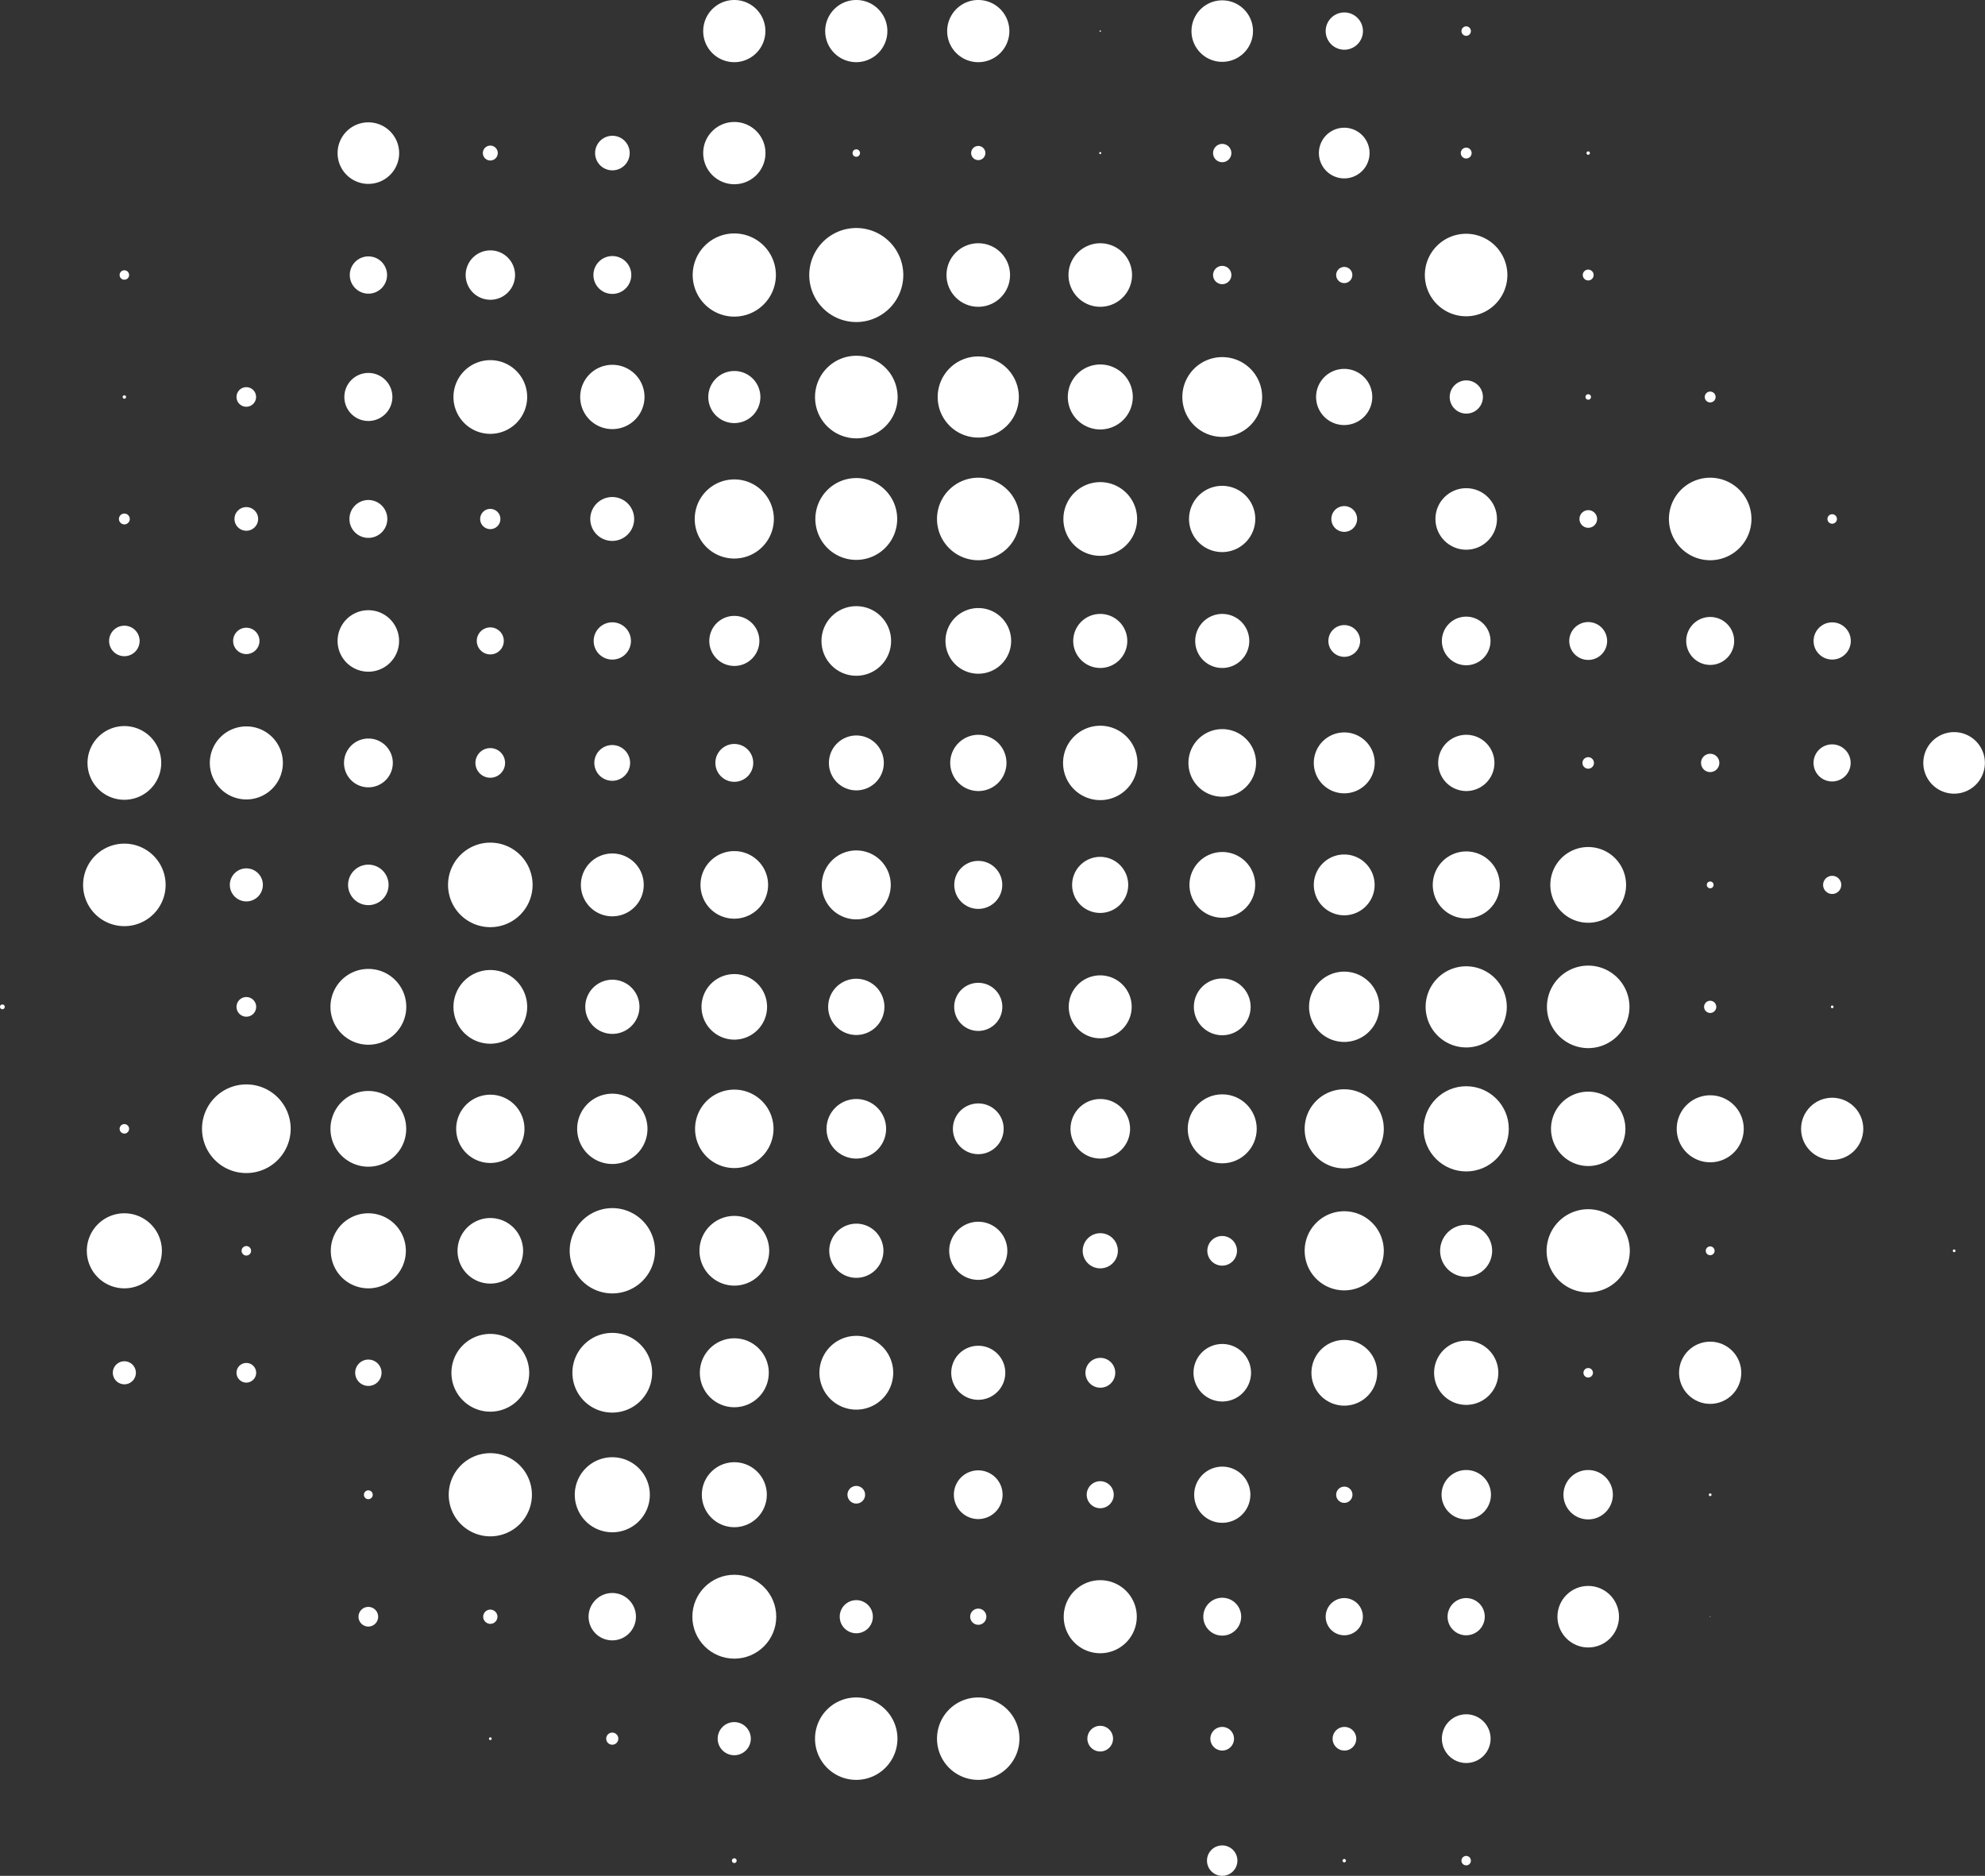 <svg xmlns="http://www.w3.org/2000/svg" width="483.679" height="457.134" viewBox="0 0 483.679 457.134">
  <rect x="0" y="0" width="483.679" height="457.134" fill="#333333" stroke="none"/>
  <g id="Group_2160" data-name="Group 2160" transform="translate(1083 -562)">
    <g id="Group_2159" data-name="Group 2159" transform="translate(-1083 562)">
      <g id="Group_2158" data-name="Group 2158" transform="translate(0 0)">
        <path id="Path_9" data-name="Path 9" d="M16.661,16.578A7.576,7.576,0,1,0,9.085,9,7.567,7.567,0,0,0,16.661,16.578Z" transform="translate(162.263 -1.427)" fill="#fff"/>
        <path id="Path_10" data-name="Path 10" d="M18.1,16.578A7.576,7.576,0,1,0,10.525,9,7.567,7.567,0,0,0,18.1,16.578Z" transform="translate(190.547 -1.427)" fill="#fff"/>
        <path id="Path_11" data-name="Path 11" d="M19.541,16.578A7.576,7.576,0,1,0,11.965,9,7.567,7.567,0,0,0,19.541,16.578Z" transform="translate(218.831 -1.427)" fill="#fff"/>
        <path id="Path_12" data-name="Path 12" d="M13.929,2.116a.163.163,0,0,0,.165-.165.165.165,0,1,0-.33,0A.163.163,0,0,0,13.929,2.116Z" transform="translate(254.167 5.624)" fill="#fff"/>
        <path id="Path_13" data-name="Path 13" d="M22.342,16.417a7.493,7.493,0,1,0-7.493-7.493A7.479,7.479,0,0,0,22.342,16.417Z" transform="translate(275.478 -1.348)" fill="#fff"/>
        <path id="Path_14" data-name="Path 14" d="M20.954,10.656a4.541,4.541,0,1,0-4.521-4.541A4.555,4.555,0,0,0,20.954,10.656Z" transform="translate(306.591 1.46)" fill="#fff"/>
        <path id="Path_15" data-name="Path 15" d="M19.192,4.05a1.137,1.137,0,0,0,1.135-1.156,1.137,1.137,0,0,0-1.135-1.156,1.156,1.156,0,1,0,0,2.312Z" transform="translate(338.076 4.682)" fill="#fff"/>
        <path id="Path_16" data-name="Path 16" d="M12.262,17.878a7.5,7.5,0,1,0-7.493-7.514A7.5,7.5,0,0,0,12.262,17.878Z" transform="translate(77.489 26.936)" fill="#fff"/>
        <path id="Path_17" data-name="Path 17" d="M8.3,6.779A1.816,1.816,0,1,0,6.484,4.962,1.819,1.819,0,0,0,8.3,6.779Z" transform="translate(111.174 32.337)" fill="#fff"/>
        <path id="Path_18" data-name="Path 18" d="M12,11.452a4.211,4.211,0,1,0-4.19-4.211A4.2,4.2,0,0,0,12,11.452Z" transform="translate(137.2 30.059)" fill="#fff"/>
        <path id="Path_19" data-name="Path 19" d="M16.661,18.039a7.586,7.586,0,1,0-7.576-7.6A7.585,7.585,0,0,0,16.661,18.039Z" transform="translate(162.263 26.857)" fill="#fff"/>
        <path id="Path_20" data-name="Path 20" d="M11.756,5.006a.908.908,0,0,0,0-1.816.908.908,0,1,0,0,1.816Z" transform="translate(196.891 33.201)" fill="#fff"/>
        <path id="Path_21" data-name="Path 21" d="M13.982,6.6a1.727,1.727,0,0,0,1.734-1.713,1.734,1.734,0,1,0-3.468,0A1.727,1.727,0,0,0,13.982,6.6Z" transform="translate(224.39 32.416)" fill="#fff"/>
        <path id="Path_22" data-name="Path 22" d="M14.008,3.717a.266.266,0,0,0,.248-.248.248.248,0,0,0-.5,0A.266.266,0,0,0,14.008,3.717Z" transform="translate(254.088 33.83)" fill="#fff"/>
        <path id="Path_23" data-name="Path 23" d="M17.333,7.585A2.229,2.229,0,1,0,15.1,5.355,2.22,2.22,0,0,0,17.333,7.585Z" transform="translate(280.487 31.944)" fill="#fff"/>
        <path id="Path_24" data-name="Path 24" d="M22.525,15.279a6.172,6.172,0,1,0-6.172-6.172A6.175,6.175,0,0,0,22.525,15.279Z" transform="translate(305.019 28.193)" fill="#fff"/>
        <path id="Path_25" data-name="Path 25" d="M19.349,5.812a1.321,1.321,0,1,0-1.321-1.321A1.317,1.317,0,0,0,19.349,5.812Z" transform="translate(337.919 32.809)" fill="#fff"/>
        <path id="Path_26" data-name="Path 26" d="M19.925,4.04a.413.413,0,1,0,0-.826.413.413,0,1,0,0,.826Z" transform="translate(367.068 33.673)" fill="#fff"/>
        <path id="Path_27" data-name="Path 27" d="M3.352,6.909A1.137,1.137,0,0,0,4.508,5.774a1.156,1.156,0,0,0-2.312,0A1.137,1.137,0,0,0,3.352,6.909Z" transform="translate(26.95 61.25)" fill="#fff"/>
        <path id="Path_28" data-name="Path 28" d="M9.434,13.536A4.541,4.541,0,1,0,4.913,9,4.555,4.555,0,0,0,9.434,13.536Z" transform="translate(80.317 58.029)" fill="#fff"/>
        <path id="Path_29" data-name="Path 29" d="M12.288,16.417A6.017,6.017,0,1,0,6.281,10.39,6.017,6.017,0,0,0,12.288,16.417Z" transform="translate(107.187 56.634)" fill="#fff"/>
        <path id="Path_30" data-name="Path 30" d="M12.392,13.677a4.613,4.613,0,1,0-4.6-4.6A4.6,4.6,0,0,0,12.392,13.677Z" transform="translate(136.807 57.95)" fill="#fff"/>
        <path id="Path_31" data-name="Path 31" d="M19.1,24.453A10.135,10.135,0,1,0,8.961,14.318,10.14,10.14,0,0,0,19.1,24.453Z" transform="translate(159.827 52.706)" fill="#fff"/>
        <path id="Path_32" data-name="Path 32" d="M21.793,27.031A11.456,11.456,0,1,0,10.337,15.575,11.457,11.457,0,0,0,21.793,27.031Z" transform="translate(186.854 51.449)" fill="#fff"/>
        <circle id="Ellipse_1" data-name="Ellipse 1" cx="7.746" cy="7.746" r="7.746" transform="translate(230.626 59.275)" fill="#fff"/>
        <path id="Path_33" data-name="Path 33" d="M21.138,19.78A7.741,7.741,0,1,0,13.4,12.04,7.73,7.73,0,0,0,21.138,19.78Z" transform="translate(246.958 54.984)" fill="#fff"/>
        <path id="Path_34" data-name="Path 34" d="M17.333,9.025A2.229,2.229,0,1,0,15.1,6.8,2.233,2.233,0,0,0,17.333,9.025Z" transform="translate(280.487 60.229)" fill="#fff"/>
        <circle id="Ellipse_2" data-name="Ellipse 2" cx="1.975" cy="1.975" r="1.975" transform="translate(325.575 65.045)" fill="#fff"/>
        <path id="Path_35" data-name="Path 35" d="M27.677,24.292A10.053,10.053,0,1,0,17.6,14.24,10.052,10.052,0,0,0,27.677,24.292Z" transform="translate(329.591 52.784)" fill="#fff"/>
        <path id="Path_36" data-name="Path 36" d="M20.789,7.252a1.321,1.321,0,1,0-1.321-1.321A1.33,1.33,0,0,0,20.789,7.252Z" transform="translate(366.203 61.093)" fill="#fff"/>
        <path id="Path_37" data-name="Path 37" d="M2.645,6.92a.413.413,0,1,0-.413-.413A.414.414,0,0,0,2.645,6.92Z" transform="translate(27.657 90.241)" fill="#fff"/>
        <path id="Path_38" data-name="Path 38" d="M5.97,10.766A2.384,2.384,0,1,0,3.576,8.392,2.379,2.379,0,0,0,5.97,10.766Z" transform="translate(54.056 88.356)" fill="#fff"/>
        <path id="Path_39" data-name="Path 39" d="M10.691,17.534a5.852,5.852,0,1,0-5.842-5.842A5.841,5.841,0,0,0,10.691,17.534Z" transform="translate(79.06 85.056)" fill="#fff"/>
        <path id="Path_40" data-name="Path 40" d="M15.116,23.637a8.979,8.979,0,1,0-8.979-8.979A8.972,8.972,0,0,0,15.116,23.637Z" transform="translate(104.359 82.09)" fill="#fff"/>
        <path id="Path_41" data-name="Path 41" d="M15.456,21.4a7.834,7.834,0,1,0-7.823-7.823A7.818,7.818,0,0,0,15.456,21.4Z" transform="translate(133.743 83.17)" fill="#fff"/>
        <path id="Path_42" data-name="Path 42" d="M15.482,18.5a6.347,6.347,0,1,0-6.337-6.358A6.343,6.343,0,0,0,15.482,18.5Z" transform="translate(163.441 84.604)" fill="#fff"/>
        <path id="Path_43" data-name="Path 43" d="M20.458,25.753A10.063,10.063,0,1,0,10.405,15.68,10.069,10.069,0,0,0,20.458,25.753Z" transform="translate(188.19 81.069)" fill="#fff"/>
        <path id="Path_44" data-name="Path 44" d="M21.74,25.41a9.887,9.887,0,1,0-9.887-9.887A9.875,9.875,0,0,0,21.74,25.41Z" transform="translate(216.631 81.226)" fill="#fff"/>
        <path id="Path_45" data-name="Path 45" d="M21.295,21.562a7.916,7.916,0,1,0-7.906-7.906A7.906,7.906,0,0,0,21.295,21.562Z" transform="translate(246.801 83.092)" fill="#fff"/>
        <path id="Path_46" data-name="Path 46" d="M24.463,25.088a9.722,9.722,0,1,0-9.722-9.722A9.73,9.73,0,0,0,24.463,25.088Z" transform="translate(273.357 81.383)" fill="#fff"/>
        <path id="Path_47" data-name="Path 47" d="M23.173,19.468a6.843,6.843,0,1,0-6.853-6.832A6.827,6.827,0,0,0,23.173,19.468Z" transform="translate(304.371 84.113)" fill="#fff"/>
        <path id="Path_48" data-name="Path 48" d="M21.922,14.01A4.046,4.046,0,1,0,17.9,9.964,4.052,4.052,0,0,0,21.922,14.01Z" transform="translate(335.346 86.784)" fill="#fff"/>
        <path id="Path_49" data-name="Path 49" d="M20.161,7.4a.67.67,0,0,0,.681-.661.671.671,0,0,0-1.342,0A.665.665,0,0,0,20.161,7.4Z" transform="translate(366.832 90.006)" fill="#fff"/>
        <path id="Path_50" data-name="Path 50" d="M22.229,8.692a1.321,1.321,0,1,0-1.321-1.321A1.317,1.317,0,0,0,22.229,8.692Z" transform="translate(394.488 89.377)" fill="#fff"/>
        <path id="Path_51" data-name="Path 51" d="M3.509,10.132A1.321,1.321,0,1,0,2.188,8.811,1.33,1.33,0,0,0,3.509,10.132Z" transform="translate(26.793 117.661)" fill="#fff"/>
        <path id="Path_52" data-name="Path 52" d="M6.442,13.173A2.88,2.88,0,1,0,3.552,10.3,2.881,2.881,0,0,0,6.442,13.173Z" transform="translate(53.585 116.168)" fill="#fff"/>
        <path id="Path_53" data-name="Path 53" d="M9.512,16.557a4.613,4.613,0,1,0-4.6-4.6A4.594,4.594,0,0,0,9.512,16.557Z" transform="translate(80.238 114.519)" fill="#fff"/>
        <path id="Path_54" data-name="Path 54" d="M8.929,12.368A2.467,2.467,0,1,0,6.452,9.891,2.484,2.484,0,0,0,8.929,12.368Z" transform="translate(110.546 116.581)" fill="#fff"/>
        <path id="Path_55" data-name="Path 55" d="M13.119,17.987a5.346,5.346,0,1,0-5.367-5.346A5.347,5.347,0,0,0,13.119,17.987Z" transform="translate(136.08 113.831)" fill="#fff"/>
        <path id="Path_56" data-name="Path 56" d="M18.625,26.366a9.64,9.64,0,1,0-9.64-9.64A9.624,9.624,0,0,0,18.625,26.366Z" transform="translate(160.298 109.746)" fill="#fff"/>
        <path id="Path_57" data-name="Path 57" d="M20.379,27.011a9.97,9.97,0,1,0-9.97-9.97A9.963,9.963,0,0,0,20.379,27.011Z" transform="translate(188.268 109.431)" fill="#fff"/>
        <path id="Path_58" data-name="Path 58" d="M21.9,27.172A10.053,10.053,0,1,0,11.845,17.12,10.052,10.052,0,0,0,21.9,27.172Z" transform="translate(216.474 109.353)" fill="#fff"/>
        <path id="Path_59" data-name="Path 59" d="M22.316,25.077A8.979,8.979,0,1,0,13.337,16.1,8.959,8.959,0,0,0,22.316,25.077Z" transform="translate(245.78 110.374)" fill="#fff"/>
        <path id="Path_60" data-name="Path 60" d="M22.912,23.3a8.071,8.071,0,1,0-8.092-8.071A8.056,8.056,0,0,0,22.912,23.3Z" transform="translate(274.908 111.238)" fill="#fff"/>
        <path id="Path_61" data-name="Path 61" d="M19.638,13.677A3.138,3.138,0,1,0,16.5,10.54,3.136,3.136,0,0,0,19.638,13.677Z" transform="translate(307.907 115.933)" fill="#fff"/>
        <circle id="Ellipse_3" data-name="Ellipse 3" cx="7.499" cy="7.499" r="7.499" transform="translate(349.765 118.967)" fill="#fff"/>
        <path id="Path_62" data-name="Path 62" d="M21.555,11.743A2.147,2.147,0,1,0,19.429,9.6,2.145,2.145,0,0,0,21.555,11.743Z" transform="translate(365.437 116.876)" fill="#fff"/>
        <path id="Path_63" data-name="Path 63" d="M30.538,27.172A10.053,10.053,0,1,0,20.485,17.12,10.052,10.052,0,0,0,30.538,27.172Z" transform="translate(386.179 109.353)" fill="#fff"/>
        <path id="Path_64" data-name="Path 64" d="M23.512,9.81a1.156,1.156,0,1,0-1.156-1.156A1.154,1.154,0,0,0,23.512,9.81Z" transform="translate(422.929 117.818)" fill="#fff"/>
        <path id="Path_65" data-name="Path 65" d="M5.788,16.245A3.716,3.716,0,1,0,2.072,12.53,3.713,3.713,0,0,0,5.788,16.245Z" transform="translate(24.515 143.667)" fill="#fff"/>
        <path id="Path_66" data-name="Path 66" d="M6.756,15.258a3.21,3.21,0,1,0-3.22-3.2A3.207,3.207,0,0,0,6.756,15.258Z" transform="translate(53.27 144.138)" fill="#fff"/>
        <path id="Path_67" data-name="Path 67" d="M12.262,23.617a7.493,7.493,0,1,0-7.493-7.493A7.492,7.492,0,0,0,12.262,23.617Z" transform="translate(77.489 140.073)" fill="#fff"/>
        <path id="Path_68" data-name="Path 68" d="M9.715,15.419a3.292,3.292,0,1,0-3.3-3.282A3.295,3.295,0,0,0,9.715,15.419Z" transform="translate(109.76 144.06)" fill="#fff"/>
        <path id="Path_69" data-name="Path 69" d="M12.333,17.856a4.541,4.541,0,1,0-4.541-4.541A4.537,4.537,0,0,0,12.333,17.856Z" transform="translate(136.866 142.881)" fill="#fff"/>
        <path id="Path_70" data-name="Path 70" d="M15.246,20.9a6.1,6.1,0,1,0-6.089-6.089A6.1,6.1,0,0,0,15.246,20.9Z" transform="translate(163.677 141.389)" fill="#fff"/>
        <circle id="Ellipse_4" data-name="Ellipse 4" cx="8.486" cy="8.486" r="8.486" transform="translate(200.163 147.713)" fill="#fff"/>
        <path id="Path_71" data-name="Path 71" d="M19.933,24.6a8,8,0,1,0-7.988-7.988A7.981,7.981,0,0,0,19.933,24.6Z" transform="translate(218.438 139.581)" fill="#fff"/>
        <path id="Path_72" data-name="Path 72" d="M20.038,21.844a6.585,6.585,0,1,0-6.585-6.585A6.594,6.594,0,0,0,20.038,21.844Z" transform="translate(248.058 140.937)" fill="#fff"/>
        <path id="Path_73" data-name="Path 73" d="M21.478,21.844a6.585,6.585,0,1,0-6.585-6.585A6.563,6.563,0,0,0,21.478,21.844Z" transform="translate(276.342 140.937)" fill="#fff"/>
        <circle id="Ellipse_5" data-name="Ellipse 5" cx="3.87" cy="3.87" r="3.87" transform="translate(323.68 152.329)" fill="#fff"/>
        <path id="Path_74" data-name="Path 74" d="M23.729,20.555A5.924,5.924,0,1,0,17.8,14.631,5.929,5.929,0,0,0,23.729,20.555Z" transform="translate(333.539 141.565)" fill="#fff"/>
        <path id="Path_75" data-name="Path 75" d="M23.912,18a4.613,4.613,0,1,0,0-9.227,4.613,4.613,0,0,0,0,9.227Z" transform="translate(363.08 142.822)" fill="#fff"/>
        <path id="Path_76" data-name="Path 76" d="M26.531,20.394a5.842,5.842,0,1,0-5.842-5.842A5.854,5.854,0,0,0,26.531,20.394Z" transform="translate(390.186 141.644)" fill="#fff"/>
        <circle id="Ellipse_6" data-name="Ellipse 6" cx="4.535" cy="4.535" r="4.535" transform="translate(441.908 151.664)" fill="#fff"/>
        <path id="Path_77" data-name="Path 77" d="M10.8,27.957a8.979,8.979,0,1,0-8.979-8.979A8.959,8.959,0,0,0,10.8,27.957Z" transform="translate(19.506 166.943)" fill="#fff"/>
        <path id="Path_78" data-name="Path 78" d="M12.158,27.8a8.9,8.9,0,1,0-8.9-8.9A8.9,8.9,0,0,0,12.158,27.8Z" transform="translate(47.869 167.021)" fill="#fff"/>
        <path id="Path_79" data-name="Path 79" d="M10.769,22.036a5.945,5.945,0,1,0-5.924-5.945A5.929,5.929,0,0,0,10.769,22.036Z" transform="translate(78.981 169.83)" fill="#fff"/>
        <path id="Path_80" data-name="Path 80" d="M10.029,17.484A3.612,3.612,0,1,0,6.4,13.871,3.621,3.621,0,0,0,10.029,17.484Z" transform="translate(109.446 172.049)" fill="#fff"/>
        <path id="Path_81" data-name="Path 81" d="M12.176,18.934A4.355,4.355,0,1,0,7.8,14.578,4.361,4.361,0,0,0,12.176,18.934Z" transform="translate(137.023 171.342)" fill="#fff"/>
        <circle id="Ellipse_7" data-name="Ellipse 7" cx="4.616" cy="4.616" r="4.616" transform="translate(174.31 181.297)" fill="#fff"/>
        <path id="Path_82" data-name="Path 82" d="M17.236,23.486A6.688,6.688,0,1,0,10.569,16.8,6.682,6.682,0,0,0,17.236,23.486Z" transform="translate(191.411 169.123)" fill="#fff"/>
        <path id="Path_83" data-name="Path 83" d="M18.833,23.808A6.853,6.853,0,1,0,12,16.955,6.863,6.863,0,0,0,18.833,23.808Z" transform="translate(219.538 168.966)" fill="#fff"/>
        <path id="Path_84" data-name="Path 84" d="M22.395,28.119a9.062,9.062,0,1,0-9.062-9.062A9.047,9.047,0,0,0,22.395,28.119Z" transform="translate(245.701 166.864)" fill="#fff"/>
        <path id="Path_85" data-name="Path 85" d="M23.049,26.507a8.236,8.236,0,1,0-8.236-8.236A8.232,8.232,0,0,0,23.049,26.507Z" transform="translate(274.771 167.65)" fill="#fff"/>
        <path id="Path_86" data-name="Path 86" d="M23.7,24.915a7.421,7.421,0,1,0-7.41-7.41A7.409,7.409,0,0,0,23.7,24.915Z" transform="translate(303.841 168.416)" fill="#fff"/>
        <path id="Path_87" data-name="Path 87" d="M24.593,23.808a6.853,6.853,0,1,0-6.832-6.853A6.863,6.863,0,0,0,24.593,23.808Z" transform="translate(332.675 168.966)" fill="#fff"/>
        <path id="Path_88" data-name="Path 88" d="M20.868,13.173a1.4,1.4,0,1,0-1.4-1.4A1.405,1.405,0,0,0,20.868,13.173Z" transform="translate(366.125 174.151)" fill="#fff"/>
        <path id="Path_89" data-name="Path 89" d="M23.093,14.785a2.229,2.229,0,0,0,0-4.459,2.229,2.229,0,0,0,0,4.459Z" transform="translate(393.623 173.365)" fill="#fff"/>
        <path id="Path_90" data-name="Path 90" d="M26.733,19.256a4.521,4.521,0,1,0-4.541-4.521A4.524,4.524,0,0,0,26.733,19.256Z" transform="translate(419.708 171.185)" fill="#fff"/>
        <path id="Path_91" data-name="Path 91" d="M31,25.077a7.5,7.5,0,1,0-7.514-7.493A7.5,7.5,0,0,0,31,25.077Z" transform="translate(445.164 168.337)" fill="#fff"/>
        <path id="Path_92" data-name="Path 92" d="M11.818,31.492A10.053,10.053,0,1,0,1.765,21.44,10.038,10.038,0,0,0,11.818,31.492Z" transform="translate(18.485 194.205)" fill="#fff"/>
        <path id="Path_93" data-name="Path 93" d="M7.522,19.729A4.025,4.025,0,1,0,3.5,15.7,4.035,4.035,0,0,0,7.522,19.729Z" transform="translate(52.504 199.941)" fill="#fff"/>
        <path id="Path_94" data-name="Path 94" d="M9.826,21.5a4.933,4.933,0,1,0-4.933-4.933A4.938,4.938,0,0,0,9.826,21.5Z" transform="translate(79.924 199.077)" fill="#fff"/>
        <path id="Path_95" data-name="Path 95" d="M16.373,31.976a10.3,10.3,0,1,0-10.3-10.3A10.3,10.3,0,0,0,16.373,31.976Z" transform="translate(103.102 193.97)" fill="#fff"/>
        <path id="Path_96" data-name="Path 96" d="M15.3,26.819a7.658,7.658,0,1,0-7.658-7.658A7.655,7.655,0,0,0,15.3,26.819Z" transform="translate(133.9 196.484)" fill="#fff"/>
        <path id="Path_97" data-name="Path 97" d="M17.289,27.947a8.236,8.236,0,1,0-8.236-8.236A8.219,8.219,0,0,0,17.289,27.947Z" transform="translate(161.634 195.934)" fill="#fff"/>
        <path id="Path_98" data-name="Path 98" d="M18.886,28.269a8.4,8.4,0,1,0-8.4-8.4A8.4,8.4,0,0,0,18.886,28.269Z" transform="translate(189.761 195.777)" fill="#fff"/>
        <circle id="Ellipse_8" data-name="Ellipse 8" cx="5.851" cy="5.851" r="5.851" transform="translate(232.521 209.794)" fill="#fff"/>
        <path id="Path_99" data-name="Path 99" d="M20.293,25.208a6.832,6.832,0,1,0-6.853-6.832A6.827,6.827,0,0,0,20.293,25.208Z" transform="translate(247.803 197.269)" fill="#fff"/>
        <path id="Path_100" data-name="Path 100" d="M22.813,27.5A8.009,8.009,0,1,0,14.825,19.5,8.017,8.017,0,0,0,22.813,27.5Z" transform="translate(275.007 196.15)" fill="#fff"/>
        <path id="Path_101" data-name="Path 101" d="M23.7,26.336a7.41,7.41,0,1,0-7.41-7.41A7.422,7.422,0,0,0,23.7,26.336Z" transform="translate(303.841 196.72)" fill="#fff"/>
        <path id="Path_102" data-name="Path 102" d="M25.85,27.807A8.164,8.164,0,1,0,17.7,19.633,8.162,8.162,0,0,0,25.85,27.807Z" transform="translate(331.418 196.012)" fill="#fff"/>
        <path id="Path_103" data-name="Path 103" d="M28.312,29.881a9.227,9.227,0,1,0-9.227-9.227A9.223,9.223,0,0,0,28.312,29.881Z" transform="translate(358.681 194.991)" fill="#fff"/>
        <path id="Path_104" data-name="Path 104" d="M21.758,13.485a.826.826,0,1,0-.826-.826A.828.828,0,0,0,21.758,13.485Z" transform="translate(394.959 202.985)" fill="#fff"/>
        <circle id="Ellipse_9" data-name="Ellipse 9" cx="2.217" cy="2.217" r="2.217" transform="translate(444.226 213.428)" fill="#fff"/>
        <path id="Path_105" data-name="Path 105" d="M1.362,14.442a.577.577,0,0,0,.578-.578.564.564,0,0,0-.578-.578.564.564,0,0,0-.578.578A.577.577,0,0,0,1.362,14.442Z" transform="translate(-0.784 231.505)" fill="#fff"/>
        <path id="Path_106" data-name="Path 106" d="M5.97,17.987a2.394,2.394,0,1,0-2.394-2.394A2.4,2.4,0,0,0,5.97,17.987Z" transform="translate(54.056 229.777)" fill="#fff"/>
        <path id="Path_107" data-name="Path 107" d="M13.912,31.34a9.237,9.237,0,1,0-9.227-9.227A9.237,9.237,0,0,0,13.912,31.34Z" transform="translate(75.839 223.256)" fill="#fff"/>
        <path id="Path_108" data-name="Path 108" d="M15.116,30.837a8.979,8.979,0,1,0-8.979-8.979A8.959,8.959,0,0,0,15.116,30.837Z" transform="translate(104.359 223.511)" fill="#fff"/>
        <path id="Path_109" data-name="Path 109" d="M14.278,26.184A6.6,6.6,0,1,0,7.693,19.6,6.607,6.607,0,0,0,14.278,26.184Z" transform="translate(134.921 225.77)" fill="#fff"/>
        <path id="Path_110" data-name="Path 110" d="M17.053,28.9a7.988,7.988,0,1,0-7.988-7.988A7.995,7.995,0,0,0,17.053,28.9Z" transform="translate(161.87 224.454)" fill="#fff"/>
        <path id="Path_111" data-name="Path 111" d="M17.413,26.688a6.853,6.853,0,1,0-6.853-6.853A6.863,6.863,0,0,0,17.413,26.688Z" transform="translate(191.234 225.534)" fill="#fff"/>
        <path id="Path_112" data-name="Path 112" d="M17.91,24.755a5.862,5.862,0,1,0-5.862-5.862A5.858,5.858,0,0,0,17.91,24.755Z" transform="translate(220.461 226.477)" fill="#fff"/>
        <path id="Path_113" data-name="Path 113" d="M21.079,28.279A7.668,7.668,0,1,0,13.4,20.621,7.66,7.66,0,0,0,21.079,28.279Z" transform="translate(247.017 224.748)" fill="#fff"/>
        <path id="Path_114" data-name="Path 114" d="M21.792,26.809a6.915,6.915,0,1,0-6.915-6.915A6.933,6.933,0,0,0,21.792,26.809Z" transform="translate(276.028 225.475)" fill="#fff"/>
        <path id="Path_115" data-name="Path 115" d="M24.8,30.031a8.566,8.566,0,1,0-8.566-8.546A8.541,8.541,0,0,0,24.8,30.031Z" transform="translate(302.741 223.884)" fill="#fff"/>
        <path id="Path_116" data-name="Path 116" d="M27.5,32.61a9.887,9.887,0,1,0-9.887-9.887A9.9,9.9,0,0,0,27.5,32.61Z" transform="translate(329.768 222.647)" fill="#fff"/>
        <path id="Path_117" data-name="Path 117" d="M29.1,32.932A10.053,10.053,0,1,0,19.045,22.88,10.069,10.069,0,0,0,29.1,32.932Z" transform="translate(357.895 222.49)" fill="#fff"/>
        <path id="Path_118" data-name="Path 118" d="M22.386,16.214A1.486,1.486,0,1,0,20.9,14.728,1.493,1.493,0,0,0,22.386,16.214Z" transform="translate(394.33 230.641)" fill="#fff"/>
        <path id="Path_119" data-name="Path 119" d="M22.707,13.959a.339.339,0,0,0,.33-.33.326.326,0,0,0-.33-.33.309.309,0,0,0-.31.33A.322.322,0,0,0,22.707,13.959Z" transform="translate(423.734 231.741)" fill="#fff"/>
        <path id="Path_120" data-name="Path 120" d="M3.352,17.01a1.167,1.167,0,0,0,1.156-1.156,1.156,1.156,0,1,0-2.312,0A1.167,1.167,0,0,0,3.352,17.01Z" transform="translate(26.95 259.239)" fill="#fff"/>
        <path id="Path_121" data-name="Path 121" d="M13.965,35.821a10.8,10.8,0,1,0-10.8-10.775A10.774,10.774,0,0,0,13.965,35.821Z" transform="translate(46.062 250.047)" fill="#fff"/>
        <path id="Path_122" data-name="Path 122" d="M13.912,32.761a9.227,9.227,0,1,0-9.227-9.227A9.223,9.223,0,0,0,13.912,32.761Z" transform="translate(75.839 251.559)" fill="#fff"/>
        <path id="Path_123" data-name="Path 123" d="M14.488,30.988A8.319,8.319,0,1,0,6.169,22.67,8.307,8.307,0,0,0,14.488,30.988Z" transform="translate(104.987 252.424)" fill="#fff"/>
        <path id="Path_124" data-name="Path 124" d="M16.163,31.472A8.566,8.566,0,1,0,7.6,22.905,8.572,8.572,0,0,0,16.163,31.472Z" transform="translate(133.036 252.188)" fill="#fff"/>
        <path id="Path_125" data-name="Path 125" d="M18.546,33.405a9.557,9.557,0,1,0-9.557-9.557A9.549,9.549,0,0,0,18.546,33.405Z" transform="translate(160.377 251.245)" fill="#fff"/>
        <path id="Path_126" data-name="Path 126" d="M17.786,28.913a7.256,7.256,0,1,0-7.245-7.245A7.241,7.241,0,0,0,17.786,28.913Z" transform="translate(190.861 253.425)" fill="#fff"/>
        <path id="Path_127" data-name="Path 127" d="M18.2,26.818a6.182,6.182,0,1,0-6.172-6.172A6.162,6.162,0,0,0,18.2,26.818Z" transform="translate(220.167 254.447)" fill="#fff"/>
        <path id="Path_128" data-name="Path 128" d="M20.666,28.913a7.256,7.256,0,1,0-7.245-7.245A7.241,7.241,0,0,0,20.666,28.913Z" transform="translate(247.429 253.425)" fill="#fff"/>
        <circle id="Ellipse_10" data-name="Ellipse 10" cx="8.405" cy="8.405" r="8.405" transform="translate(289.413 266.686)" fill="#fff"/>
        <path id="Path_129" data-name="Path 129" d="M25.825,33.566a9.64,9.64,0,1,0-9.64-9.64A9.638,9.638,0,0,0,25.825,33.566Z" transform="translate(301.719 251.167)" fill="#fff"/>
        <circle id="Ellipse_11" data-name="Ellipse 11" cx="10.381" cy="10.381" r="10.381" transform="translate(346.883 264.711)" fill="#fff"/>
        <path id="Path_130" data-name="Path 130" d="M28.155,32.439a9.062,9.062,0,1,0-9.062-9.062A9.091,9.091,0,0,0,28.155,32.439Z" transform="translate(358.838 251.717)" fill="#fff"/>
        <path id="Path_131" data-name="Path 131" d="M28.731,30.686a8.164,8.164,0,1,0-8.154-8.154A8.158,8.158,0,0,0,28.731,30.686Z" transform="translate(387.986 252.561)" fill="#fff"/>
        <circle id="Ellipse_12" data-name="Ellipse 12" cx="7.58" cy="7.58" r="7.58" transform="translate(438.863 267.512)" fill="#fff"/>
        <path id="Path_132" data-name="Path 132" d="M10.953,34.04a9.144,9.144,0,1,0-9.144-9.165A9.14,9.14,0,0,0,10.953,34.04Z" transform="translate(19.349 279.922)" fill="#fff"/>
        <path id="Path_133" data-name="Path 133" d="M4.792,18.45a1.156,1.156,0,1,0-1.156-1.177A1.159,1.159,0,0,0,4.792,18.45Z" transform="translate(55.234 287.524)" fill="#fff"/>
        <path id="Path_134" data-name="Path 134" d="M13.833,34.04a9.144,9.144,0,1,0-9.144-9.165A9.14,9.14,0,0,0,13.833,34.04Z" transform="translate(75.917 279.922)" fill="#fff"/>
        <path id="Path_135" data-name="Path 135" d="M14.173,31.784a7.988,7.988,0,1,0-7.988-8.009A7.986,7.986,0,0,0,14.173,31.784Z" transform="translate(105.301 281.022)" fill="#fff"/>
        <path id="Path_136" data-name="Path 136" d="M17.892,36.476a10.393,10.393,0,1,0-10.383-10.4A10.382,10.382,0,0,0,17.892,36.476Z" transform="translate(131.307 278.724)" fill="#fff"/>
        <path id="Path_137" data-name="Path 137" d="M17.525,32.77a8.494,8.494,0,1,0-8.484-8.5A8.488,8.488,0,0,0,17.525,32.77Z" transform="translate(161.398 280.531)" fill="#fff"/>
        <path id="Path_138" data-name="Path 138" d="M17.158,29.064a6.6,6.6,0,1,0-6.585-6.605A6.594,6.594,0,0,0,17.158,29.064Z" transform="translate(191.49 282.338)" fill="#fff"/>
        <path id="Path_139" data-name="Path 139" d="M19.069,30.011a7.08,7.08,0,1,0-7.08-7.1A7.07,7.07,0,0,0,19.069,30.011Z" transform="translate(219.302 281.886)" fill="#fff"/>
        <path id="Path_140" data-name="Path 140" d="M17.838,24.552a4.283,4.283,0,1,0-4.273-4.293A4.26,4.26,0,0,0,17.838,24.552Z" transform="translate(250.258 284.538)" fill="#fff"/>
        <path id="Path_141" data-name="Path 141" d="M18.669,23.244a3.612,3.612,0,1,0-3.633-3.633A3.612,3.612,0,0,0,18.669,23.244Z" transform="translate(279.151 285.186)" fill="#fff"/>
        <path id="Path_142" data-name="Path 142" d="M25.825,35.006a9.64,9.64,0,1,0-9.64-9.66A9.642,9.642,0,0,0,25.825,35.006Z" transform="translate(301.719 279.451)" fill="#fff"/>
        <path id="Path_143" data-name="Path 143" d="M24.142,28.561A6.337,6.337,0,1,0,17.784,22.2,6.343,6.343,0,0,0,24.142,28.561Z" transform="translate(333.127 282.593)" fill="#fff"/>
        <path id="Path_144" data-name="Path 144" d="M29.176,35.973A10.135,10.135,0,1,0,19.041,25.818,10.131,10.131,0,0,0,29.176,35.973Z" transform="translate(357.816 278.979)" fill="#fff"/>
        <path id="Path_145" data-name="Path 145" d="M21.993,18.289a1.073,1.073,0,1,0-1.073-1.094A1.071,1.071,0,0,0,21.993,18.289Z" transform="translate(394.723 287.602)" fill="#fff"/>
        <path id="Path_146" data-name="Path 146" d="M24.166,16.839a.344.344,0,0,0,.33-.351.331.331,0,0,0-.661,0A.344.344,0,0,0,24.166,16.839Z" transform="translate(451.999 288.309)" fill="#fff"/>
        <path id="Path_147" data-name="Path 147" d="M4.923,23.113a2.807,2.807,0,1,0-2.807-2.807A2.81,2.81,0,0,0,4.923,23.113Z" transform="translate(25.379 314.236)" fill="#fff"/>
        <path id="Path_148" data-name="Path 148" d="M5.97,22.307a2.41,2.41,0,0,0,2.394-2.394,2.394,2.394,0,1,0-4.789,0A2.41,2.41,0,0,0,5.97,22.307Z" transform="translate(54.056 314.629)" fill="#fff"/>
        <path id="Path_149" data-name="Path 149" d="M8.176,23.9a3.21,3.21,0,1,0-3.2-3.2A3.207,3.207,0,0,0,8.176,23.9Z" transform="translate(81.574 313.844)" fill="#fff"/>
        <path id="Path_150" data-name="Path 150" d="M15.588,36.124A9.475,9.475,0,1,0,6.113,26.65,9.461,9.461,0,0,0,15.588,36.124Z" transform="translate(103.887 307.892)" fill="#fff"/>
        <path id="Path_151" data-name="Path 151" d="M17.263,36.587a9.712,9.712,0,1,0-9.722-9.7A9.695,9.695,0,0,0,17.263,36.587Z" transform="translate(131.936 307.656)" fill="#fff"/>
        <circle id="Ellipse_13" data-name="Ellipse 13" cx="8.406" cy="8.406" r="8.406" transform="translate(170.521 326.132)" fill="#fff"/>
        <path id="Path_152" data-name="Path 152" d="M19.436,35.177A8.99,8.99,0,1,0,10.457,26.2,8.986,8.986,0,0,0,19.436,35.177Z" transform="translate(189.211 308.344)" fill="#fff"/>
        <path id="Path_153" data-name="Path 153" d="M18.6,30.484A6.585,6.585,0,1,0,12.013,23.9,6.589,6.589,0,0,0,18.6,30.484Z" transform="translate(219.774 310.642)" fill="#fff"/>
        <path id="Path_154" data-name="Path 154" d="M17.209,24.724A3.633,3.633,0,1,0,13.6,21.091,3.634,3.634,0,0,0,17.209,24.724Z" transform="translate(250.886 313.451)" fill="#fff"/>
        <path id="Path_155" data-name="Path 155" d="M21.871,31.31a7.008,7.008,0,1,0-7-7A7.021,7.021,0,0,0,21.871,31.31Z" transform="translate(275.949 310.229)" fill="#fff"/>
        <path id="Path_156" data-name="Path 156" d="M24.253,33.264a8.009,8.009,0,1,0-7.988-8.009A8,8,0,0,0,24.253,33.264Z" transform="translate(303.291 309.287)" fill="#fff"/>
        <path id="Path_157" data-name="Path 157" d="M25.536,32.9a7.823,7.823,0,1,0-7.823-7.823A7.823,7.823,0,0,0,25.536,32.9Z" transform="translate(331.732 309.463)" fill="#fff"/>
        <path id="Path_158" data-name="Path 158" d="M20.612,19.89a1.156,1.156,0,0,0,0-2.312,1.156,1.156,0,0,0,0,2.312Z" transform="translate(366.38 315.808)" fill="#fff"/>
        <circle id="Ellipse_14" data-name="Ellipse 14" cx="7.58" cy="7.58" r="7.58" transform="translate(409.131 326.958)" fill="#fff"/>
        <path id="Path_159" data-name="Path 159" d="M6.153,21.169a1.073,1.073,0,0,0,0-2.147,1.073,1.073,0,1,0,0,2.147Z" transform="translate(83.597 344.171)" fill="#fff"/>
        <path id="Path_160" data-name="Path 160" d="M16.216,38.853A10.135,10.135,0,1,0,6.081,28.718,10.14,10.14,0,0,0,16.216,38.853Z" transform="translate(103.259 335.548)" fill="#fff"/>
        <path id="Path_161" data-name="Path 161" d="M16.713,36.92a9.144,9.144,0,1,0-9.144-9.144A9.149,9.149,0,0,0,16.713,36.92Z" transform="translate(132.486 336.491)" fill="#fff"/>
        <path id="Path_162" data-name="Path 162" d="M16.975,34.522a7.916,7.916,0,1,0-7.906-7.906A7.907,7.907,0,0,0,16.975,34.522Z" transform="translate(161.948 337.649)" fill="#fff"/>
        <path id="Path_163" data-name="Path 163" d="M12.935,23.263a2.147,2.147,0,1,0-2.147-2.147A2.158,2.158,0,0,0,12.935,23.263Z" transform="translate(195.713 343.149)" fill="#fff"/>
        <path id="Path_164" data-name="Path 164" d="M17.989,30.655a5.935,5.935,0,1,0-5.945-5.924A5.942,5.942,0,0,0,17.989,30.655Z" transform="translate(220.383 339.535)" fill="#fff"/>
        <path id="Path_165" data-name="Path 165" d="M16.915,25.5a3.292,3.292,0,1,0-3.3-3.282A3.295,3.295,0,0,0,16.915,25.5Z" transform="translate(251.181 342.049)" fill="#fff"/>
        <path id="Path_166" data-name="Path 166" d="M21.713,32.428A6.843,6.843,0,1,0,14.881,25.6,6.814,6.814,0,0,0,21.713,32.428Z" transform="translate(276.106 338.671)" fill="#fff"/>
        <path id="Path_167" data-name="Path 167" d="M18.518,22.941a1.982,1.982,0,1,0-1.961-1.982A1.982,1.982,0,0,0,18.518,22.941Z" transform="translate(309.026 343.306)" fill="#fff"/>
        <path id="Path_168" data-name="Path 168" d="M23.808,30.816A6.017,6.017,0,1,0,17.8,24.809,6.03,6.03,0,0,0,23.808,30.816Z" transform="translate(333.461 339.457)" fill="#fff"/>
        <path id="Path_169" data-name="Path 169" d="M25.267,30.816a6.017,6.017,0,1,0-6.027-6.007A6.012,6.012,0,0,0,25.267,30.816Z" transform="translate(361.725 339.457)" fill="#fff"/>
        <path id="Path_170" data-name="Path 170" d="M21.286,19.719a.33.33,0,1,0,0-.661.33.33,0,1,0,0,.661Z" transform="translate(395.43 344.878)" fill="#fff"/>
        <path id="Path_171" data-name="Path 171" d="M7.41,25.187a2.394,2.394,0,1,0-2.394-2.394A2.4,2.4,0,0,0,7.41,25.187Z" transform="translate(82.34 371.198)" fill="#fff"/>
        <path id="Path_172" data-name="Path 172" d="M8.222,23.9a1.734,1.734,0,1,0-1.734-1.734A1.744,1.744,0,0,0,8.222,23.9Z" transform="translate(111.253 371.826)" fill="#fff"/>
        <path id="Path_173" data-name="Path 173" d="M13.512,31.773a5.769,5.769,0,1,0-5.78-5.759A5.766,5.766,0,0,0,13.512,31.773Z" transform="translate(135.687 367.976)" fill="#fff"/>
        <circle id="Ellipse_15" data-name="Ellipse 15" cx="10.22" cy="10.22" r="10.22" transform="translate(168.706 383.764)" fill="#fff"/>
        <circle id="Ellipse_16" data-name="Ellipse 16" cx="4.037" cy="4.037" r="4.037" transform="translate(204.613 389.947)" fill="#fff"/>
        <circle id="Ellipse_17" data-name="Ellipse 17" cx="1.975" cy="1.975" r="1.975" transform="translate(236.396 392.008)" fill="#fff"/>
        <path id="Path_174" data-name="Path 174" d="M22.238,37.876a8.9,8.9,0,1,0-8.9-8.9A8.884,8.884,0,0,0,22.238,37.876Z" transform="translate(245.858 365.01)" fill="#fff"/>
        <path id="Path_175" data-name="Path 175" d="M19.612,29.517a4.613,4.613,0,0,0,0-9.227,4.613,4.613,0,1,0,0,9.227Z" transform="translate(278.208 369.076)" fill="#fff"/>
        <path id="Path_176" data-name="Path 176" d="M20.954,29.356a4.531,4.531,0,1,0-4.521-4.521A4.537,4.537,0,0,0,20.954,29.356Z" transform="translate(306.591 369.155)" fill="#fff"/>
        <path id="Path_177" data-name="Path 177" d="M22.413,29.356a4.531,4.531,0,1,0-4.541-4.521A4.519,4.519,0,0,0,22.413,29.356Z" transform="translate(334.855 369.155)" fill="#fff"/>
        <circle id="Ellipse_18" data-name="Ellipse 18" cx="7.499" cy="7.499" r="7.499" transform="translate(379.497 386.485)" fill="#fff"/>
        <circle id="Ellipse_19" data-name="Ellipse 19" cx="0.081" cy="0.081" r="0.081" transform="translate(416.63 393.903)" fill="#fff"/>
        <path id="Path_178" data-name="Path 178" d="M6.886,22.6a.33.33,0,1,0-.33-.33A.326.326,0,0,0,6.886,22.6Z" transform="translate(112.588 401.446)" fill="#fff"/>
        <path id="Path_179" data-name="Path 179" d="M9.426,24.834A1.476,1.476,0,1,0,7.94,23.368,1.476,1.476,0,0,0,9.426,24.834Z" transform="translate(139.773 400.346)" fill="#fff"/>
        <path id="Path_180" data-name="Path 180" d="M13.3,29.829A4.035,4.035,0,1,0,9.256,25.8,4.03,4.03,0,0,0,13.3,29.829Z" transform="translate(165.621 397.91)" fill="#fff"/>
        <path id="Path_181" data-name="Path 181" d="M20.458,41.552A10.042,10.042,0,1,0,10.405,31.52,10.034,10.034,0,0,0,20.458,41.552Z" transform="translate(188.19 392.195)" fill="#fff"/>
        <path id="Path_182" data-name="Path 182" d="M21.9,41.552A10.042,10.042,0,1,0,11.845,31.52,10.034,10.034,0,0,0,21.9,41.552Z" transform="translate(216.474 392.195)" fill="#fff"/>
        <path id="Path_183" data-name="Path 183" d="M16.758,28.056A3.127,3.127,0,1,0,13.62,24.94,3.132,3.132,0,0,0,16.758,28.056Z" transform="translate(251.338 398.775)" fill="#fff"/>
        <path id="Path_184" data-name="Path 184" d="M17.962,27.574a2.88,2.88,0,1,0-2.89-2.89A2.9,2.9,0,0,0,17.962,27.574Z" transform="translate(279.858 399.03)" fill="#fff"/>
        <path id="Path_185" data-name="Path 185" d="M19.382,27.574a2.88,2.88,0,1,0,0-5.759,2.88,2.88,0,0,0,0,5.759Z" transform="translate(308.162 399.03)" fill="#fff"/>
        <path id="Path_186" data-name="Path 186" d="M23.729,33.535A5.935,5.935,0,1,0,17.8,27.611,5.942,5.942,0,0,0,23.729,33.535Z" transform="translate(333.539 396.103)" fill="#fff"/>
        <path id="Path_187" data-name="Path 187" d="M10,24.522a.591.591,0,0,0,.578-.578.578.578,0,1,0-1.156,0A.591.591,0,0,0,10,24.522Z" transform="translate(168.921 429.495)" fill="#fff"/>
        <path id="Path_188" data-name="Path 188" d="M18.748,30.624a3.705,3.705,0,1,0-3.716-3.695A3.709,3.709,0,0,0,18.748,30.624Z" transform="translate(279.072 426.509)" fill="#fff"/>
        <path id="Path_189" data-name="Path 189" d="M17.045,24.2a.413.413,0,1,0-.413-.413A.414.414,0,0,0,17.045,24.2Z" transform="translate(310.499 429.652)" fill="#fff"/>
        <path id="Path_190" data-name="Path 190" d="M19.192,25.629a1.119,1.119,0,0,0,1.135-1.135,1.137,1.137,0,0,0-1.135-1.156,1.154,1.154,0,0,0-1.156,1.156A1.137,1.137,0,0,0,19.192,25.629Z" transform="translate(338.076 428.945)" fill="#fff"/>
      </g>
    </g>
  </g>
</svg>
